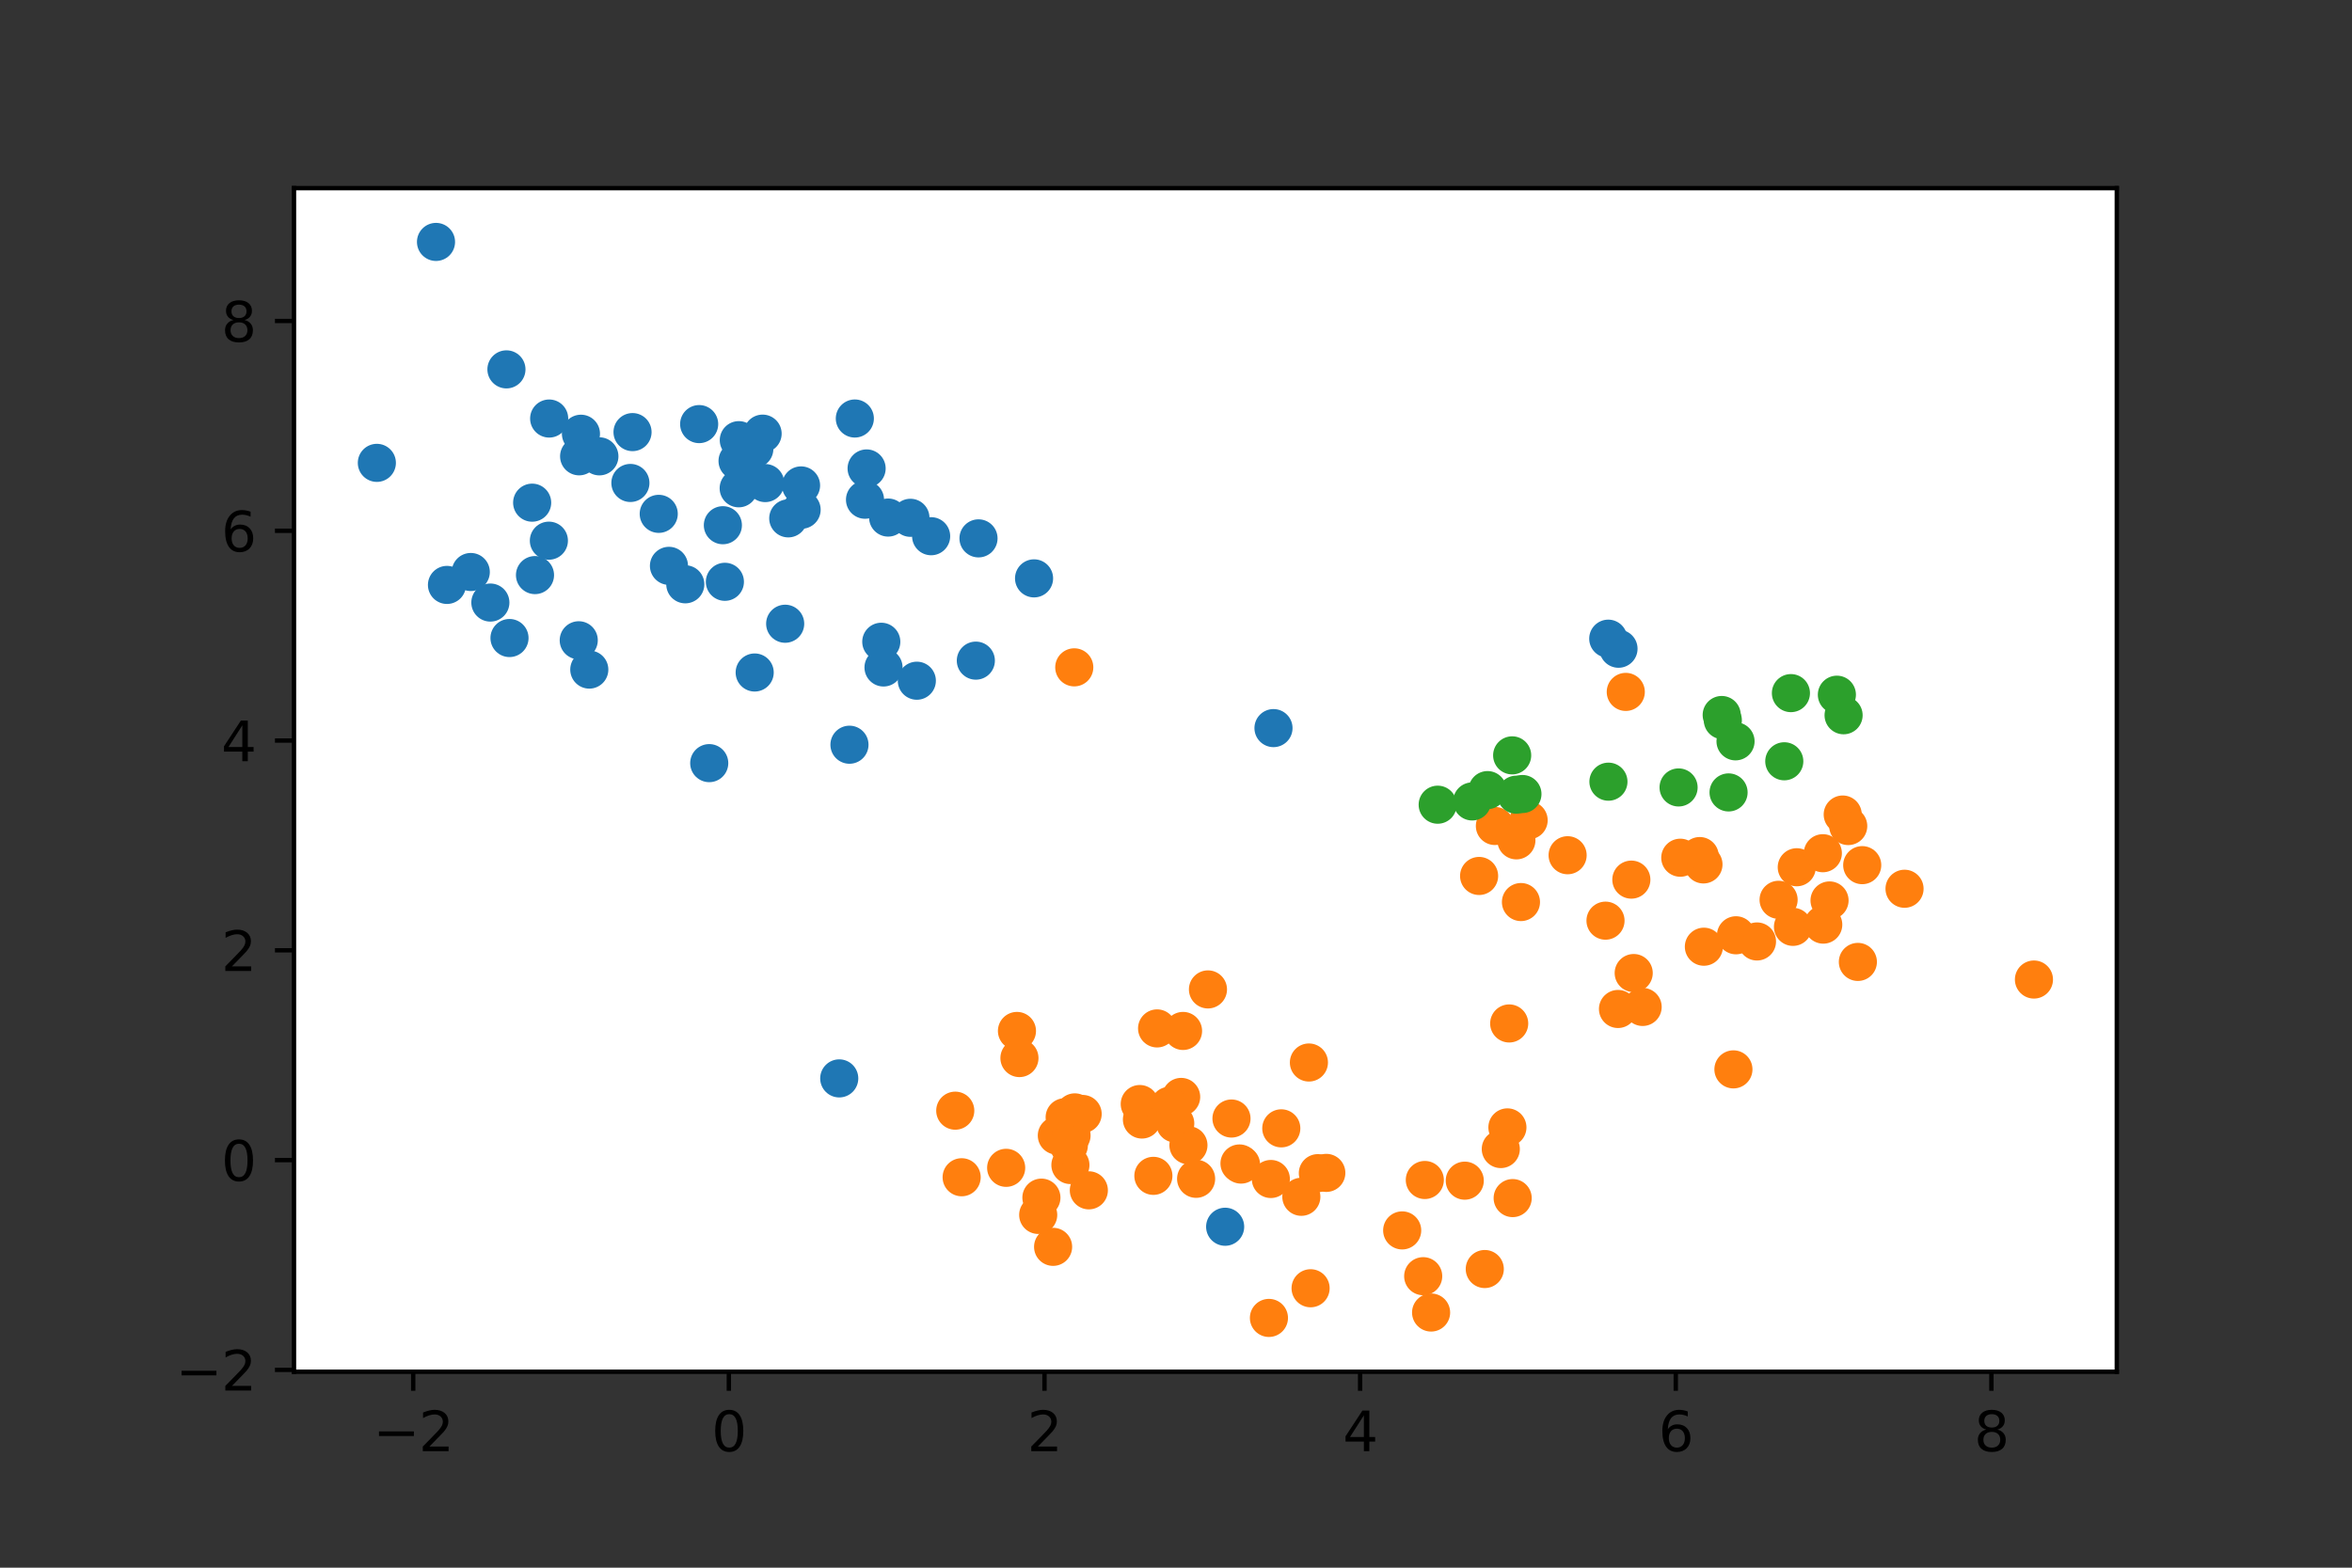 <?xml version="1.0" encoding="utf-8" standalone="no"?>
<!DOCTYPE svg PUBLIC "-//W3C//DTD SVG 1.1//EN"
  "http://www.w3.org/Graphics/SVG/1.1/DTD/svg11.dtd">
<svg xmlns:xlink="http://www.w3.org/1999/xlink" width="432pt" height="288pt" viewBox="0 0 432 288" xmlns="http://www.w3.org/2000/svg" version="1.1">
 <rect x="0" y="0" width="432" height="288" fill="#333333" stroke="none"/>
 <defs>
  <style type="text/css">*{stroke-linejoin: round; stroke-linecap: butt}</style>
 </defs>
 <g id="figure_1">
  <g id="patch_1">
   <path d="M 0 288 
L 432 288 
L 432 0 
L 0 0 
L 0 288 
z
" style="fill: none"/>
  </g>
  <g id="axes_1">
   <g id="patch_2">
    <path d="M 54 252 
L 388.8 252 
L 388.8 34.56 
L 54 34.56 
z
" style="fill: #ffffff"/>
   </g>
   <g id="PathCollection_1">
    <defs>
     <path id="mf7f0a004b4" d="M 0 3 
C 0.796 3 1.559 2.684 2.121 2.121 
C 2.684 1.559 3 0.796 3 0 
C 3 -0.796 2.684 -1.559 2.121 -2.121 
C 1.559 -2.684 0.796 -3 0 -3 
C -0.796 -3 -1.559 -2.684 -2.121 -2.121 
C -2.684 -1.559 -3 -0.796 -3 0 
C -3 0.796 -2.684 1.559 -2.121 2.121 
C -1.559 2.684 -0.796 3 0 3 
z
" style="stroke: #1f77b4"/>
    </defs>
    <g clip-path="url(#pb525b37071)">
     <use xlink:href="#mf7f0a004b4" x="130.267" y="140.196" style="fill: #1f77b4; stroke: #1f77b4"/>
     <use xlink:href="#mf7f0a004b4" x="171.026" y="98.509" style="fill: #1f77b4; stroke: #1f77b4"/>
     <use xlink:href="#mf7f0a004b4" x="133.143" y="106.884" style="fill: #1f77b4; stroke: #1f77b4"/>
     <use xlink:href="#mf7f0a004b4" x="163.129" y="95.08" style="fill: #1f77b4; stroke: #1f77b4"/>
     <use xlink:href="#mf7f0a004b4" x="120.993" y="94.399" style="fill: #1f77b4; stroke: #1f77b4"/>
     <use xlink:href="#mf7f0a004b4" x="86.47" y="105.082" style="fill: #1f77b4; stroke: #1f77b4"/>
     <use xlink:href="#mf7f0a004b4" x="110.091" y="83.834" style="fill: #1f77b4; stroke: #1f77b4"/>
     <use xlink:href="#mf7f0a004b4" x="138.546" y="82.477" style="fill: #1f77b4; stroke: #1f77b4"/>
     <use xlink:href="#mf7f0a004b4" x="90.067" y="110.696" style="fill: #1f77b4; stroke: #1f77b4"/>
     <use xlink:href="#mf7f0a004b4" x="115.788" y="88.725" style="fill: #1f77b4; stroke: #1f77b4"/>
     <use xlink:href="#mf7f0a004b4" x="108.238" y="123.01" style="fill: #1f77b4; stroke: #1f77b4"/>
     <use xlink:href="#mf7f0a004b4" x="144.216" y="114.588" style="fill: #1f77b4; stroke: #1f77b4"/>
     <use xlink:href="#mf7f0a004b4" x="100.816" y="99.328" style="fill: #1f77b4; stroke: #1f77b4"/>
     <use xlink:href="#mf7f0a004b4" x="168.398" y="125.054" style="fill: #1f77b4; stroke: #1f77b4"/>
     <use xlink:href="#mf7f0a004b4" x="128.417" y="77.911" style="fill: #1f77b4; stroke: #1f77b4"/>
     <use xlink:href="#mf7f0a004b4" x="159.174" y="86.059" style="fill: #1f77b4; stroke: #1f77b4"/>
     <use xlink:href="#mf7f0a004b4" x="158.88" y="91.804" style="fill: #1f77b4; stroke: #1f77b4"/>
     <use xlink:href="#mf7f0a004b4" x="144.782" y="95.228" style="fill: #1f77b4; stroke: #1f77b4"/>
     <use xlink:href="#mf7f0a004b4" x="97.743" y="92.346" style="fill: #1f77b4; stroke: #1f77b4"/>
     <use xlink:href="#mf7f0a004b4" x="106.704" y="79.683" style="fill: #1f77b4; stroke: #1f77b4"/>
     <use xlink:href="#mf7f0a004b4" x="179.725" y="98.904" style="fill: #1f77b4; stroke: #1f77b4"/>
     <use xlink:href="#mf7f0a004b4" x="100.867" y="76.889" style="fill: #1f77b4; stroke: #1f77b4"/>
     <use xlink:href="#mf7f0a004b4" x="106.3" y="117.626" style="fill: #1f77b4; stroke: #1f77b4"/>
     <use xlink:href="#mf7f0a004b4" x="135.679" y="89.703" style="fill: #1f77b4; stroke: #1f77b4"/>
     <use xlink:href="#mf7f0a004b4" x="80.083" y="44.444" style="fill: #1f77b4; stroke: #1f77b4"/>
     <use xlink:href="#mf7f0a004b4" x="157.011" y="76.884" style="fill: #1f77b4; stroke: #1f77b4"/>
     <use xlink:href="#mf7f0a004b4" x="140.55" y="88.745" style="fill: #1f77b4; stroke: #1f77b4"/>
     <use xlink:href="#mf7f0a004b4" x="135.47" y="84.687" style="fill: #1f77b4; stroke: #1f77b4"/>
     <use xlink:href="#mf7f0a004b4" x="147.132" y="89.177" style="fill: #1f77b4; stroke: #1f77b4"/>
     <use xlink:href="#mf7f0a004b4" x="135.7" y="80.863" style="fill: #1f77b4; stroke: #1f77b4"/>
     <use xlink:href="#mf7f0a004b4" x="69.218" y="85.033" style="fill: #1f77b4; stroke: #1f77b4"/>
     <use xlink:href="#mf7f0a004b4" x="93.02" y="67.858" style="fill: #1f77b4; stroke: #1f77b4"/>
     <use xlink:href="#mf7f0a004b4" x="98.265" y="105.65" style="fill: #1f77b4; stroke: #1f77b4"/>
     <use xlink:href="#mf7f0a004b4" x="132.772" y="96.488" style="fill: #1f77b4; stroke: #1f77b4"/>
     <use xlink:href="#mf7f0a004b4" x="116.179" y="79.382" style="fill: #1f77b4; stroke: #1f77b4"/>
     <use xlink:href="#mf7f0a004b4" x="162.28" y="122.62" style="fill: #1f77b4; stroke: #1f77b4"/>
     <use xlink:href="#mf7f0a004b4" x="125.872" y="107.342" style="fill: #1f77b4; stroke: #1f77b4"/>
     <use xlink:href="#mf7f0a004b4" x="161.869" y="117.898" style="fill: #1f77b4; stroke: #1f77b4"/>
     <use xlink:href="#mf7f0a004b4" x="106.37" y="83.829" style="fill: #1f77b4; stroke: #1f77b4"/>
     <use xlink:href="#mf7f0a004b4" x="122.87" y="103.953" style="fill: #1f77b4; stroke: #1f77b4"/>
     <use xlink:href="#mf7f0a004b4" x="189.929" y="106.253" style="fill: #1f77b4; stroke: #1f77b4"/>
     <use xlink:href="#mf7f0a004b4" x="138.616" y="123.544" style="fill: #1f77b4; stroke: #1f77b4"/>
     <use xlink:href="#mf7f0a004b4" x="156.024" y="136.813" style="fill: #1f77b4; stroke: #1f77b4"/>
     <use xlink:href="#mf7f0a004b4" x="167.222" y="95.127" style="fill: #1f77b4; stroke: #1f77b4"/>
     <use xlink:href="#mf7f0a004b4" x="93.581" y="117.212" style="fill: #1f77b4; stroke: #1f77b4"/>
     <use xlink:href="#mf7f0a004b4" x="147.235" y="93.641" style="fill: #1f77b4; stroke: #1f77b4"/>
     <use xlink:href="#mf7f0a004b4" x="82.097" y="107.457" style="fill: #1f77b4; stroke: #1f77b4"/>
     <use xlink:href="#mf7f0a004b4" x="179.236" y="121.366" style="fill: #1f77b4; stroke: #1f77b4"/>
     <use xlink:href="#mf7f0a004b4" x="140.071" y="79.666" style="fill: #1f77b4; stroke: #1f77b4"/>
     <use xlink:href="#mf7f0a004b4" x="295.394" y="117.333" style="fill: #1f77b4; stroke: #1f77b4"/>
     <use xlink:href="#mf7f0a004b4" x="233.907" y="133.76" style="fill: #1f77b4; stroke: #1f77b4"/>
     <use xlink:href="#mf7f0a004b4" x="297.276" y="119.18" style="fill: #1f77b4; stroke: #1f77b4"/>
     <use xlink:href="#mf7f0a004b4" x="154.146" y="198.112" style="fill: #1f77b4; stroke: #1f77b4"/>
     <use xlink:href="#mf7f0a004b4" x="225.028" y="225.367" style="fill: #1f77b4; stroke: #1f77b4"/>
    </g>
   </g>
   <g id="PathCollection_2">
    <defs>
     <path id="m715fc94ad6" d="M 0 3 
C 0.796 3 1.559 2.684 2.121 2.121 
C 2.684 1.559 3 0.796 3 0 
C 3 -0.796 2.684 -1.559 2.121 -2.121 
C 1.559 -2.684 0.796 -3 0 -3 
C -0.796 -3 -1.559 -2.684 -2.121 -2.121 
C -2.684 -1.559 -3 -0.796 -3 0 
C -3 0.796 -2.684 1.559 -2.121 2.121 
C -1.559 2.684 -0.796 3 0 3 
z
" style="stroke: #ff7f0e"/>
    </defs>
    <g clip-path="url(#pb525b37071)">
     <use xlink:href="#m715fc94ad6" x="197.315" y="122.598" style="fill: #ff7f0e; stroke: #ff7f0e"/>
     <use xlink:href="#m715fc94ad6" x="278.52" y="154.381" style="fill: #ff7f0e; stroke: #ff7f0e"/>
     <use xlink:href="#m715fc94ad6" x="301.71" y="184.987" style="fill: #ff7f0e; stroke: #ff7f0e"/>
     <use xlink:href="#m715fc94ad6" x="326.681" y="165.304" style="fill: #ff7f0e; stroke: #ff7f0e"/>
     <use xlink:href="#m715fc94ad6" x="338.459" y="149.638" style="fill: #ff7f0e; stroke: #ff7f0e"/>
     <use xlink:href="#m715fc94ad6" x="298.613" y="127.111" style="fill: #ff7f0e; stroke: #ff7f0e"/>
     <use xlink:href="#m715fc94ad6" x="373.582" y="179.95" style="fill: #ff7f0e; stroke: #ff7f0e"/>
     <use xlink:href="#m715fc94ad6" x="299.635" y="161.597" style="fill: #ff7f0e; stroke: #ff7f0e"/>
     <use xlink:href="#m715fc94ad6" x="300.069" y="178.758" style="fill: #ff7f0e; stroke: #ff7f0e"/>
     <use xlink:href="#m715fc94ad6" x="342.04" y="158.937" style="fill: #ff7f0e; stroke: #ff7f0e"/>
     <use xlink:href="#m715fc94ad6" x="297.182" y="185.36" style="fill: #ff7f0e; stroke: #ff7f0e"/>
     <use xlink:href="#m715fc94ad6" x="274.572" y="151.742" style="fill: #ff7f0e; stroke: #ff7f0e"/>
     <use xlink:href="#m715fc94ad6" x="312.958" y="173.921" style="fill: #ff7f0e; stroke: #ff7f0e"/>
     <use xlink:href="#m715fc94ad6" x="294.889" y="169.136" style="fill: #ff7f0e; stroke: #ff7f0e"/>
     <use xlink:href="#m715fc94ad6" x="334.808" y="156.744" style="fill: #ff7f0e; stroke: #ff7f0e"/>
     <use xlink:href="#m715fc94ad6" x="287.93" y="157.115" style="fill: #ff7f0e; stroke: #ff7f0e"/>
     <use xlink:href="#m715fc94ad6" x="330.018" y="159.322" style="fill: #ff7f0e; stroke: #ff7f0e"/>
     <use xlink:href="#m715fc94ad6" x="336.038" y="165.422" style="fill: #ff7f0e; stroke: #ff7f0e"/>
     <use xlink:href="#m715fc94ad6" x="341.242" y="176.715" style="fill: #ff7f0e; stroke: #ff7f0e"/>
     <use xlink:href="#m715fc94ad6" x="308.623" y="157.572" style="fill: #ff7f0e; stroke: #ff7f0e"/>
     <use xlink:href="#m715fc94ad6" x="271.672" y="160.923" style="fill: #ff7f0e; stroke: #ff7f0e"/>
     <use xlink:href="#m715fc94ad6" x="329.321" y="170.274" style="fill: #ff7f0e; stroke: #ff7f0e"/>
     <use xlink:href="#m715fc94ad6" x="312.882" y="158.803" style="fill: #ff7f0e; stroke: #ff7f0e"/>
     <use xlink:href="#m715fc94ad6" x="334.883" y="169.862" style="fill: #ff7f0e; stroke: #ff7f0e"/>
     <use xlink:href="#m715fc94ad6" x="318.856" y="171.821" style="fill: #ff7f0e; stroke: #ff7f0e"/>
     <use xlink:href="#m715fc94ad6" x="279.359" y="165.717" style="fill: #ff7f0e; stroke: #ff7f0e"/>
     <use xlink:href="#m715fc94ad6" x="349.813" y="163.274" style="fill: #ff7f0e; stroke: #ff7f0e"/>
     <use xlink:href="#m715fc94ad6" x="312.192" y="157.267" style="fill: #ff7f0e; stroke: #ff7f0e"/>
     <use xlink:href="#m715fc94ad6" x="318.384" y="196.456" style="fill: #ff7f0e; stroke: #ff7f0e"/>
     <use xlink:href="#m715fc94ad6" x="339.471" y="151.753" style="fill: #ff7f0e; stroke: #ff7f0e"/>
     <use xlink:href="#m715fc94ad6" x="322.712" y="172.957" style="fill: #ff7f0e; stroke: #ff7f0e"/>
     <use xlink:href="#m715fc94ad6" x="280.77" y="150.693" style="fill: #ff7f0e; stroke: #ff7f0e"/>
     <use xlink:href="#m715fc94ad6" x="221.871" y="181.766" style="fill: #ff7f0e; stroke: #ff7f0e"/>
     <use xlink:href="#m715fc94ad6" x="243.608" y="215.473" style="fill: #ff7f0e; stroke: #ff7f0e"/>
     <use xlink:href="#m715fc94ad6" x="242.055" y="215.521" style="fill: #ff7f0e; stroke: #ff7f0e"/>
     <use xlink:href="#m715fc94ad6" x="186.788" y="189.396" style="fill: #ff7f0e; stroke: #ff7f0e"/>
     <use xlink:href="#m715fc94ad6" x="196.606" y="214.029" style="fill: #ff7f0e; stroke: #ff7f0e"/>
     <use xlink:href="#m715fc94ad6" x="198.854" y="204.648" style="fill: #ff7f0e; stroke: #ff7f0e"/>
     <use xlink:href="#m715fc94ad6" x="227.663" y="213.742" style="fill: #ff7f0e; stroke: #ff7f0e"/>
     <use xlink:href="#m715fc94ad6" x="194.113" y="208.612" style="fill: #ff7f0e; stroke: #ff7f0e"/>
     <use xlink:href="#m715fc94ad6" x="261.403" y="234.45" style="fill: #ff7f0e; stroke: #ff7f0e"/>
     <use xlink:href="#m715fc94ad6" x="215.863" y="206.389" style="fill: #ff7f0e; stroke: #ff7f0e"/>
     <use xlink:href="#m715fc94ad6" x="277.199" y="188.019" style="fill: #ff7f0e; stroke: #ff7f0e"/>
     <use xlink:href="#m715fc94ad6" x="233.07" y="242.116" style="fill: #ff7f0e; stroke: #ff7f0e"/>
     <use xlink:href="#m715fc94ad6" x="191.279" y="220.02" style="fill: #ff7f0e; stroke: #ff7f0e"/>
     <use xlink:href="#m715fc94ad6" x="193.427" y="229.057" style="fill: #ff7f0e; stroke: #ff7f0e"/>
     <use xlink:href="#m715fc94ad6" x="227.947" y="213.944" style="fill: #ff7f0e; stroke: #ff7f0e"/>
     <use xlink:href="#m715fc94ad6" x="190.69" y="223.192" style="fill: #ff7f0e; stroke: #ff7f0e"/>
     <use xlink:href="#m715fc94ad6" x="272.714" y="233.134" style="fill: #ff7f0e; stroke: #ff7f0e"/>
     <use xlink:href="#m715fc94ad6" x="175.456" y="204.042" style="fill: #ff7f0e; stroke: #ff7f0e"/>
     <use xlink:href="#m715fc94ad6" x="276.872" y="207.114" style="fill: #ff7f0e; stroke: #ff7f0e"/>
     <use xlink:href="#m715fc94ad6" x="226.191" y="205.485" style="fill: #ff7f0e; stroke: #ff7f0e"/>
     <use xlink:href="#m715fc94ad6" x="216.948" y="201.517" style="fill: #ff7f0e; stroke: #ff7f0e"/>
     <use xlink:href="#m715fc94ad6" x="214.783" y="203.146" style="fill: #ff7f0e; stroke: #ff7f0e"/>
     <use xlink:href="#m715fc94ad6" x="199.992" y="218.676" style="fill: #ff7f0e; stroke: #ff7f0e"/>
     <use xlink:href="#m715fc94ad6" x="235.339" y="207.288" style="fill: #ff7f0e; stroke: #ff7f0e"/>
     <use xlink:href="#m715fc94ad6" x="257.543" y="226.038" style="fill: #ff7f0e; stroke: #ff7f0e"/>
     <use xlink:href="#m715fc94ad6" x="219.694" y="216.559" style="fill: #ff7f0e; stroke: #ff7f0e"/>
     <use xlink:href="#m715fc94ad6" x="209.744" y="205.667" style="fill: #ff7f0e; stroke: #ff7f0e"/>
     <use xlink:href="#m715fc94ad6" x="217.293" y="189.395" style="fill: #ff7f0e; stroke: #ff7f0e"/>
     <use xlink:href="#m715fc94ad6" x="277.838" y="220.102" style="fill: #ff7f0e; stroke: #ff7f0e"/>
     <use xlink:href="#m715fc94ad6" x="269.038" y="216.901" style="fill: #ff7f0e; stroke: #ff7f0e"/>
     <use xlink:href="#m715fc94ad6" x="262.855" y="241.123" style="fill: #ff7f0e; stroke: #ff7f0e"/>
     <use xlink:href="#m715fc94ad6" x="261.701" y="216.777" style="fill: #ff7f0e; stroke: #ff7f0e"/>
     <use xlink:href="#m715fc94ad6" x="196.812" y="208.601" style="fill: #ff7f0e; stroke: #ff7f0e"/>
     <use xlink:href="#m715fc94ad6" x="218.284" y="210.391" style="fill: #ff7f0e; stroke: #ff7f0e"/>
     <use xlink:href="#m715fc94ad6" x="211.845" y="216.016" style="fill: #ff7f0e; stroke: #ff7f0e"/>
     <use xlink:href="#m715fc94ad6" x="196.318" y="210.426" style="fill: #ff7f0e; stroke: #ff7f0e"/>
     <use xlink:href="#m715fc94ad6" x="187.245" y="194.377" style="fill: #ff7f0e; stroke: #ff7f0e"/>
     <use xlink:href="#m715fc94ad6" x="184.805" y="214.542" style="fill: #ff7f0e; stroke: #ff7f0e"/>
     <use xlink:href="#m715fc94ad6" x="197.418" y="204.355" style="fill: #ff7f0e; stroke: #ff7f0e"/>
     <use xlink:href="#m715fc94ad6" x="239.022" y="219.863" style="fill: #ff7f0e; stroke: #ff7f0e"/>
     <use xlink:href="#m715fc94ad6" x="240.722" y="236.666" style="fill: #ff7f0e; stroke: #ff7f0e"/>
     <use xlink:href="#m715fc94ad6" x="233.421" y="216.593" style="fill: #ff7f0e; stroke: #ff7f0e"/>
     <use xlink:href="#m715fc94ad6" x="176.629" y="216.273" style="fill: #ff7f0e; stroke: #ff7f0e"/>
     <use xlink:href="#m715fc94ad6" x="195.551" y="205.254" style="fill: #ff7f0e; stroke: #ff7f0e"/>
     <use xlink:href="#m715fc94ad6" x="212.527" y="188.931" style="fill: #ff7f0e; stroke: #ff7f0e"/>
     <use xlink:href="#m715fc94ad6" x="275.657" y="211.092" style="fill: #ff7f0e; stroke: #ff7f0e"/>
     <use xlink:href="#m715fc94ad6" x="209.343" y="202.823" style="fill: #ff7f0e; stroke: #ff7f0e"/>
     <use xlink:href="#m715fc94ad6" x="240.413" y="195.192" style="fill: #ff7f0e; stroke: #ff7f0e"/>
    </g>
   </g>
   <g id="PathCollection_3">
    <defs>
     <path id="md04ade864f" d="M 0 3 
C 0.796 3 1.559 2.684 2.121 2.121 
C 2.684 1.559 3 0.796 3 0 
C 3 -0.796 2.684 -1.559 2.121 -2.121 
C 1.559 -2.684 0.796 -3 0 -3 
C -0.796 -3 -1.559 -2.684 -2.121 -2.121 
C -2.684 -1.559 -3 -0.796 -3 0 
C -3 0.796 -2.684 1.559 -2.121 2.121 
C -1.559 2.684 -0.796 3 0 3 
z
" style="stroke: #2ca02c"/>
    </defs>
    <g clip-path="url(#pb525b37071)">
     <use xlink:href="#md04ade864f" x="273.22" y="145.151" style="fill: #2ca02c; stroke: #2ca02c"/>
     <use xlink:href="#md04ade864f" x="308.311" y="144.661" style="fill: #2ca02c; stroke: #2ca02c"/>
     <use xlink:href="#md04ade864f" x="277.744" y="138.767" style="fill: #2ca02c; stroke: #2ca02c"/>
     <use xlink:href="#md04ade864f" x="337.386" y="127.625" style="fill: #2ca02c; stroke: #2ca02c"/>
     <use xlink:href="#md04ade864f" x="270.398" y="147.232" style="fill: #2ca02c; stroke: #2ca02c"/>
     <use xlink:href="#md04ade864f" x="316.231" y="131.353" style="fill: #2ca02c; stroke: #2ca02c"/>
     <use xlink:href="#md04ade864f" x="316.437" y="132.308" style="fill: #2ca02c; stroke: #2ca02c"/>
     <use xlink:href="#md04ade864f" x="317.492" y="145.576" style="fill: #2ca02c; stroke: #2ca02c"/>
     <use xlink:href="#md04ade864f" x="264.066" y="147.832" style="fill: #2ca02c; stroke: #2ca02c"/>
     <use xlink:href="#md04ade864f" x="295.427" y="143.603" style="fill: #2ca02c; stroke: #2ca02c"/>
     <use xlink:href="#md04ade864f" x="318.771" y="136.191" style="fill: #2ca02c; stroke: #2ca02c"/>
     <use xlink:href="#md04ade864f" x="328.944" y="127.333" style="fill: #2ca02c; stroke: #2ca02c"/>
     <use xlink:href="#md04ade864f" x="279.63" y="145.869" style="fill: #2ca02c; stroke: #2ca02c"/>
     <use xlink:href="#md04ade864f" x="327.726" y="139.856" style="fill: #2ca02c; stroke: #2ca02c"/>
     <use xlink:href="#md04ade864f" x="338.619" y="131.399" style="fill: #2ca02c; stroke: #2ca02c"/>
     <use xlink:href="#md04ade864f" x="278.501" y="145.994" style="fill: #2ca02c; stroke: #2ca02c"/>
    </g>
   </g>
   <g id="matplotlib.axis_1">
    <g id="xtick_1">
     <g id="line2d_1">
      <defs>
       <path id="m035ac5ed09" d="M 0 0 
L 0 3.5 
" style="stroke: #000000; stroke-width: 0.8"/>
      </defs>
      <g>
       <use xlink:href="#m035ac5ed09" x="75.896" y="252" style="stroke: #000000; stroke-width: 0.8"/>
      </g>
     </g>
     <g id="text_1">
      <!-- −2 -->
      <g transform="translate(68.525 266.598)scale(0.1 -0.1)">
       <defs>
        <path id="DejaVuSans-2212" d="M 678 2272 
L 4684 2272 
L 4684 1741 
L 678 1741 
L 678 2272 
z
" transform="scale(0.016)"/>
        <path id="DejaVuSans-32" d="M 1228 531 
L 3431 531 
L 3431 0 
L 469 0 
L 469 531 
Q 828 903 1448 1529 
Q 2069 2156 2228 2338 
Q 2531 2678 2651 2914 
Q 2772 3150 2772 3378 
Q 2772 3750 2511 3984 
Q 2250 4219 1831 4219 
Q 1534 4219 1204 4116 
Q 875 4013 500 3803 
L 500 4441 
Q 881 4594 1212 4672 
Q 1544 4750 1819 4750 
Q 2544 4750 2975 4387 
Q 3406 4025 3406 3419 
Q 3406 3131 3298 2873 
Q 3191 2616 2906 2266 
Q 2828 2175 2409 1742 
Q 1991 1309 1228 531 
z
" transform="scale(0.016)"/>
       </defs>
       <use xlink:href="#DejaVuSans-2212"/>
       <use xlink:href="#DejaVuSans-32" x="83.789"/>
      </g>
     </g>
    </g>
    <g id="xtick_2">
     <g id="line2d_2">
      <g>
       <use xlink:href="#m035ac5ed09" x="133.871" y="252" style="stroke: #000000; stroke-width: 0.8"/>
      </g>
     </g>
     <g id="text_2">
      <!-- 0 -->
      <g transform="translate(130.689 266.598)scale(0.1 -0.1)">
       <defs>
        <path id="DejaVuSans-30" d="M 2034 4250 
Q 1547 4250 1301 3770 
Q 1056 3291 1056 2328 
Q 1056 1369 1301 889 
Q 1547 409 2034 409 
Q 2525 409 2770 889 
Q 3016 1369 3016 2328 
Q 3016 3291 2770 3770 
Q 2525 4250 2034 4250 
z
M 2034 4750 
Q 2819 4750 3233 4129 
Q 3647 3509 3647 2328 
Q 3647 1150 3233 529 
Q 2819 -91 2034 -91 
Q 1250 -91 836 529 
Q 422 1150 422 2328 
Q 422 3509 836 4129 
Q 1250 4750 2034 4750 
z
" transform="scale(0.016)"/>
       </defs>
       <use xlink:href="#DejaVuSans-30"/>
      </g>
     </g>
    </g>
    <g id="xtick_3">
     <g id="line2d_3">
      <g>
       <use xlink:href="#m035ac5ed09" x="191.845" y="252" style="stroke: #000000; stroke-width: 0.8"/>
      </g>
     </g>
     <g id="text_3">
      <!-- 2 -->
      <g transform="translate(188.664 266.598)scale(0.1 -0.1)">
       <use xlink:href="#DejaVuSans-32"/>
      </g>
     </g>
    </g>
    <g id="xtick_4">
     <g id="line2d_4">
      <g>
       <use xlink:href="#m035ac5ed09" x="249.819" y="252" style="stroke: #000000; stroke-width: 0.8"/>
      </g>
     </g>
     <g id="text_4">
      <!-- 4 -->
      <g transform="translate(246.638 266.598)scale(0.1 -0.1)">
       <defs>
        <path id="DejaVuSans-34" d="M 2419 4116 
L 825 1625 
L 2419 1625 
L 2419 4116 
z
M 2253 4666 
L 3047 4666 
L 3047 1625 
L 3713 1625 
L 3713 1100 
L 3047 1100 
L 3047 0 
L 2419 0 
L 2419 1100 
L 313 1100 
L 313 1709 
L 2253 4666 
z
" transform="scale(0.016)"/>
       </defs>
       <use xlink:href="#DejaVuSans-34"/>
      </g>
     </g>
    </g>
    <g id="xtick_5">
     <g id="line2d_5">
      <g>
       <use xlink:href="#m035ac5ed09" x="307.794" y="252" style="stroke: #000000; stroke-width: 0.8"/>
      </g>
     </g>
     <g id="text_5">
      <!-- 6 -->
      <g transform="translate(304.612 266.598)scale(0.1 -0.1)">
       <defs>
        <path id="DejaVuSans-36" d="M 2113 2584 
Q 1688 2584 1439 2293 
Q 1191 2003 1191 1497 
Q 1191 994 1439 701 
Q 1688 409 2113 409 
Q 2538 409 2786 701 
Q 3034 994 3034 1497 
Q 3034 2003 2786 2293 
Q 2538 2584 2113 2584 
z
M 3366 4563 
L 3366 3988 
Q 3128 4100 2886 4159 
Q 2644 4219 2406 4219 
Q 1781 4219 1451 3797 
Q 1122 3375 1075 2522 
Q 1259 2794 1537 2939 
Q 1816 3084 2150 3084 
Q 2853 3084 3261 2657 
Q 3669 2231 3669 1497 
Q 3669 778 3244 343 
Q 2819 -91 2113 -91 
Q 1303 -91 875 529 
Q 447 1150 447 2328 
Q 447 3434 972 4092 
Q 1497 4750 2381 4750 
Q 2619 4750 2861 4703 
Q 3103 4656 3366 4563 
z
" transform="scale(0.016)"/>
       </defs>
       <use xlink:href="#DejaVuSans-36"/>
      </g>
     </g>
    </g>
    <g id="xtick_6">
     <g id="line2d_6">
      <g>
       <use xlink:href="#m035ac5ed09" x="365.768" y="252" style="stroke: #000000; stroke-width: 0.8"/>
      </g>
     </g>
     <g id="text_6">
      <!-- 8 -->
      <g transform="translate(362.587 266.598)scale(0.1 -0.1)">
       <defs>
        <path id="DejaVuSans-38" d="M 2034 2216 
Q 1584 2216 1326 1975 
Q 1069 1734 1069 1313 
Q 1069 891 1326 650 
Q 1584 409 2034 409 
Q 2484 409 2743 651 
Q 3003 894 3003 1313 
Q 3003 1734 2745 1975 
Q 2488 2216 2034 2216 
z
M 1403 2484 
Q 997 2584 770 2862 
Q 544 3141 544 3541 
Q 544 4100 942 4425 
Q 1341 4750 2034 4750 
Q 2731 4750 3128 4425 
Q 3525 4100 3525 3541 
Q 3525 3141 3298 2862 
Q 3072 2584 2669 2484 
Q 3125 2378 3379 2068 
Q 3634 1759 3634 1313 
Q 3634 634 3220 271 
Q 2806 -91 2034 -91 
Q 1263 -91 848 271 
Q 434 634 434 1313 
Q 434 1759 690 2068 
Q 947 2378 1403 2484 
z
M 1172 3481 
Q 1172 3119 1398 2916 
Q 1625 2713 2034 2713 
Q 2441 2713 2670 2916 
Q 2900 3119 2900 3481 
Q 2900 3844 2670 4047 
Q 2441 4250 2034 4250 
Q 1625 4250 1398 4047 
Q 1172 3844 1172 3481 
z
" transform="scale(0.016)"/>
       </defs>
       <use xlink:href="#DejaVuSans-38"/>
      </g>
     </g>
    </g>
   </g>
   <g id="matplotlib.axis_2">
    <g id="ytick_1">
     <g id="line2d_7">
      <defs>
       <path id="m1273297c9f" d="M 0 0 
L -3.5 0 
" style="stroke: #000000; stroke-width: 0.8"/>
      </defs>
      <g>
       <use xlink:href="#m1273297c9f" x="54" y="251.659" style="stroke: #000000; stroke-width: 0.8"/>
      </g>
     </g>
     <g id="text_7">
      <!-- −2 -->
      <g transform="translate(32.258 255.458)scale(0.1 -0.1)">
       <use xlink:href="#DejaVuSans-2212"/>
       <use xlink:href="#DejaVuSans-32" x="83.789"/>
      </g>
     </g>
    </g>
    <g id="ytick_2">
     <g id="line2d_8">
      <g>
       <use xlink:href="#m1273297c9f" x="54" y="213.12" style="stroke: #000000; stroke-width: 0.8"/>
      </g>
     </g>
     <g id="text_8">
      <!-- 0 -->
      <g transform="translate(40.638 216.919)scale(0.1 -0.1)">
       <use xlink:href="#DejaVuSans-30"/>
      </g>
     </g>
    </g>
    <g id="ytick_3">
     <g id="line2d_9">
      <g>
       <use xlink:href="#m1273297c9f" x="54" y="174.582" style="stroke: #000000; stroke-width: 0.8"/>
      </g>
     </g>
     <g id="text_9">
      <!-- 2 -->
      <g transform="translate(40.638 178.381)scale(0.1 -0.1)">
       <use xlink:href="#DejaVuSans-32"/>
      </g>
     </g>
    </g>
    <g id="ytick_4">
     <g id="line2d_10">
      <g>
       <use xlink:href="#m1273297c9f" x="54" y="136.043" style="stroke: #000000; stroke-width: 0.8"/>
      </g>
     </g>
     <g id="text_10">
      <!-- 4 -->
      <g transform="translate(40.638 139.842)scale(0.1 -0.1)">
       <use xlink:href="#DejaVuSans-34"/>
      </g>
     </g>
    </g>
    <g id="ytick_5">
     <g id="line2d_11">
      <g>
       <use xlink:href="#m1273297c9f" x="54" y="97.504" style="stroke: #000000; stroke-width: 0.8"/>
      </g>
     </g>
     <g id="text_11">
      <!-- 6 -->
      <g transform="translate(40.638 101.304)scale(0.1 -0.1)">
       <use xlink:href="#DejaVuSans-36"/>
      </g>
     </g>
    </g>
    <g id="ytick_6">
     <g id="line2d_12">
      <g>
       <use xlink:href="#m1273297c9f" x="54" y="58.966" style="stroke: #000000; stroke-width: 0.8"/>
      </g>
     </g>
     <g id="text_12">
      <!-- 8 -->
      <g transform="translate(40.638 62.765)scale(0.1 -0.1)">
       <use xlink:href="#DejaVuSans-38"/>
      </g>
     </g>
    </g>
   </g>
   <g id="patch_3">
    <path d="M 54 252 
L 54 34.56 
" style="fill: none; stroke: #000000; stroke-width: 0.8; stroke-linejoin: miter; stroke-linecap: square"/>
   </g>
   <g id="patch_4">
    <path d="M 388.8 252 
L 388.8 34.56 
" style="fill: none; stroke: #000000; stroke-width: 0.8; stroke-linejoin: miter; stroke-linecap: square"/>
   </g>
   <g id="patch_5">
    <path d="M 54 252 
L 388.8 252 
" style="fill: none; stroke: #000000; stroke-width: 0.8; stroke-linejoin: miter; stroke-linecap: square"/>
   </g>
   <g id="patch_6">
    <path d="M 54 34.56 
L 388.8 34.56 
" style="fill: none; stroke: #000000; stroke-width: 0.8; stroke-linejoin: miter; stroke-linecap: square"/>
   </g>
  </g>
 </g>
 <defs>
  <clipPath id="pb525b37071">
   <rect x="54" y="34.56" width="334.8" height="217.44"/>
  </clipPath>
 </defs>
</svg>
